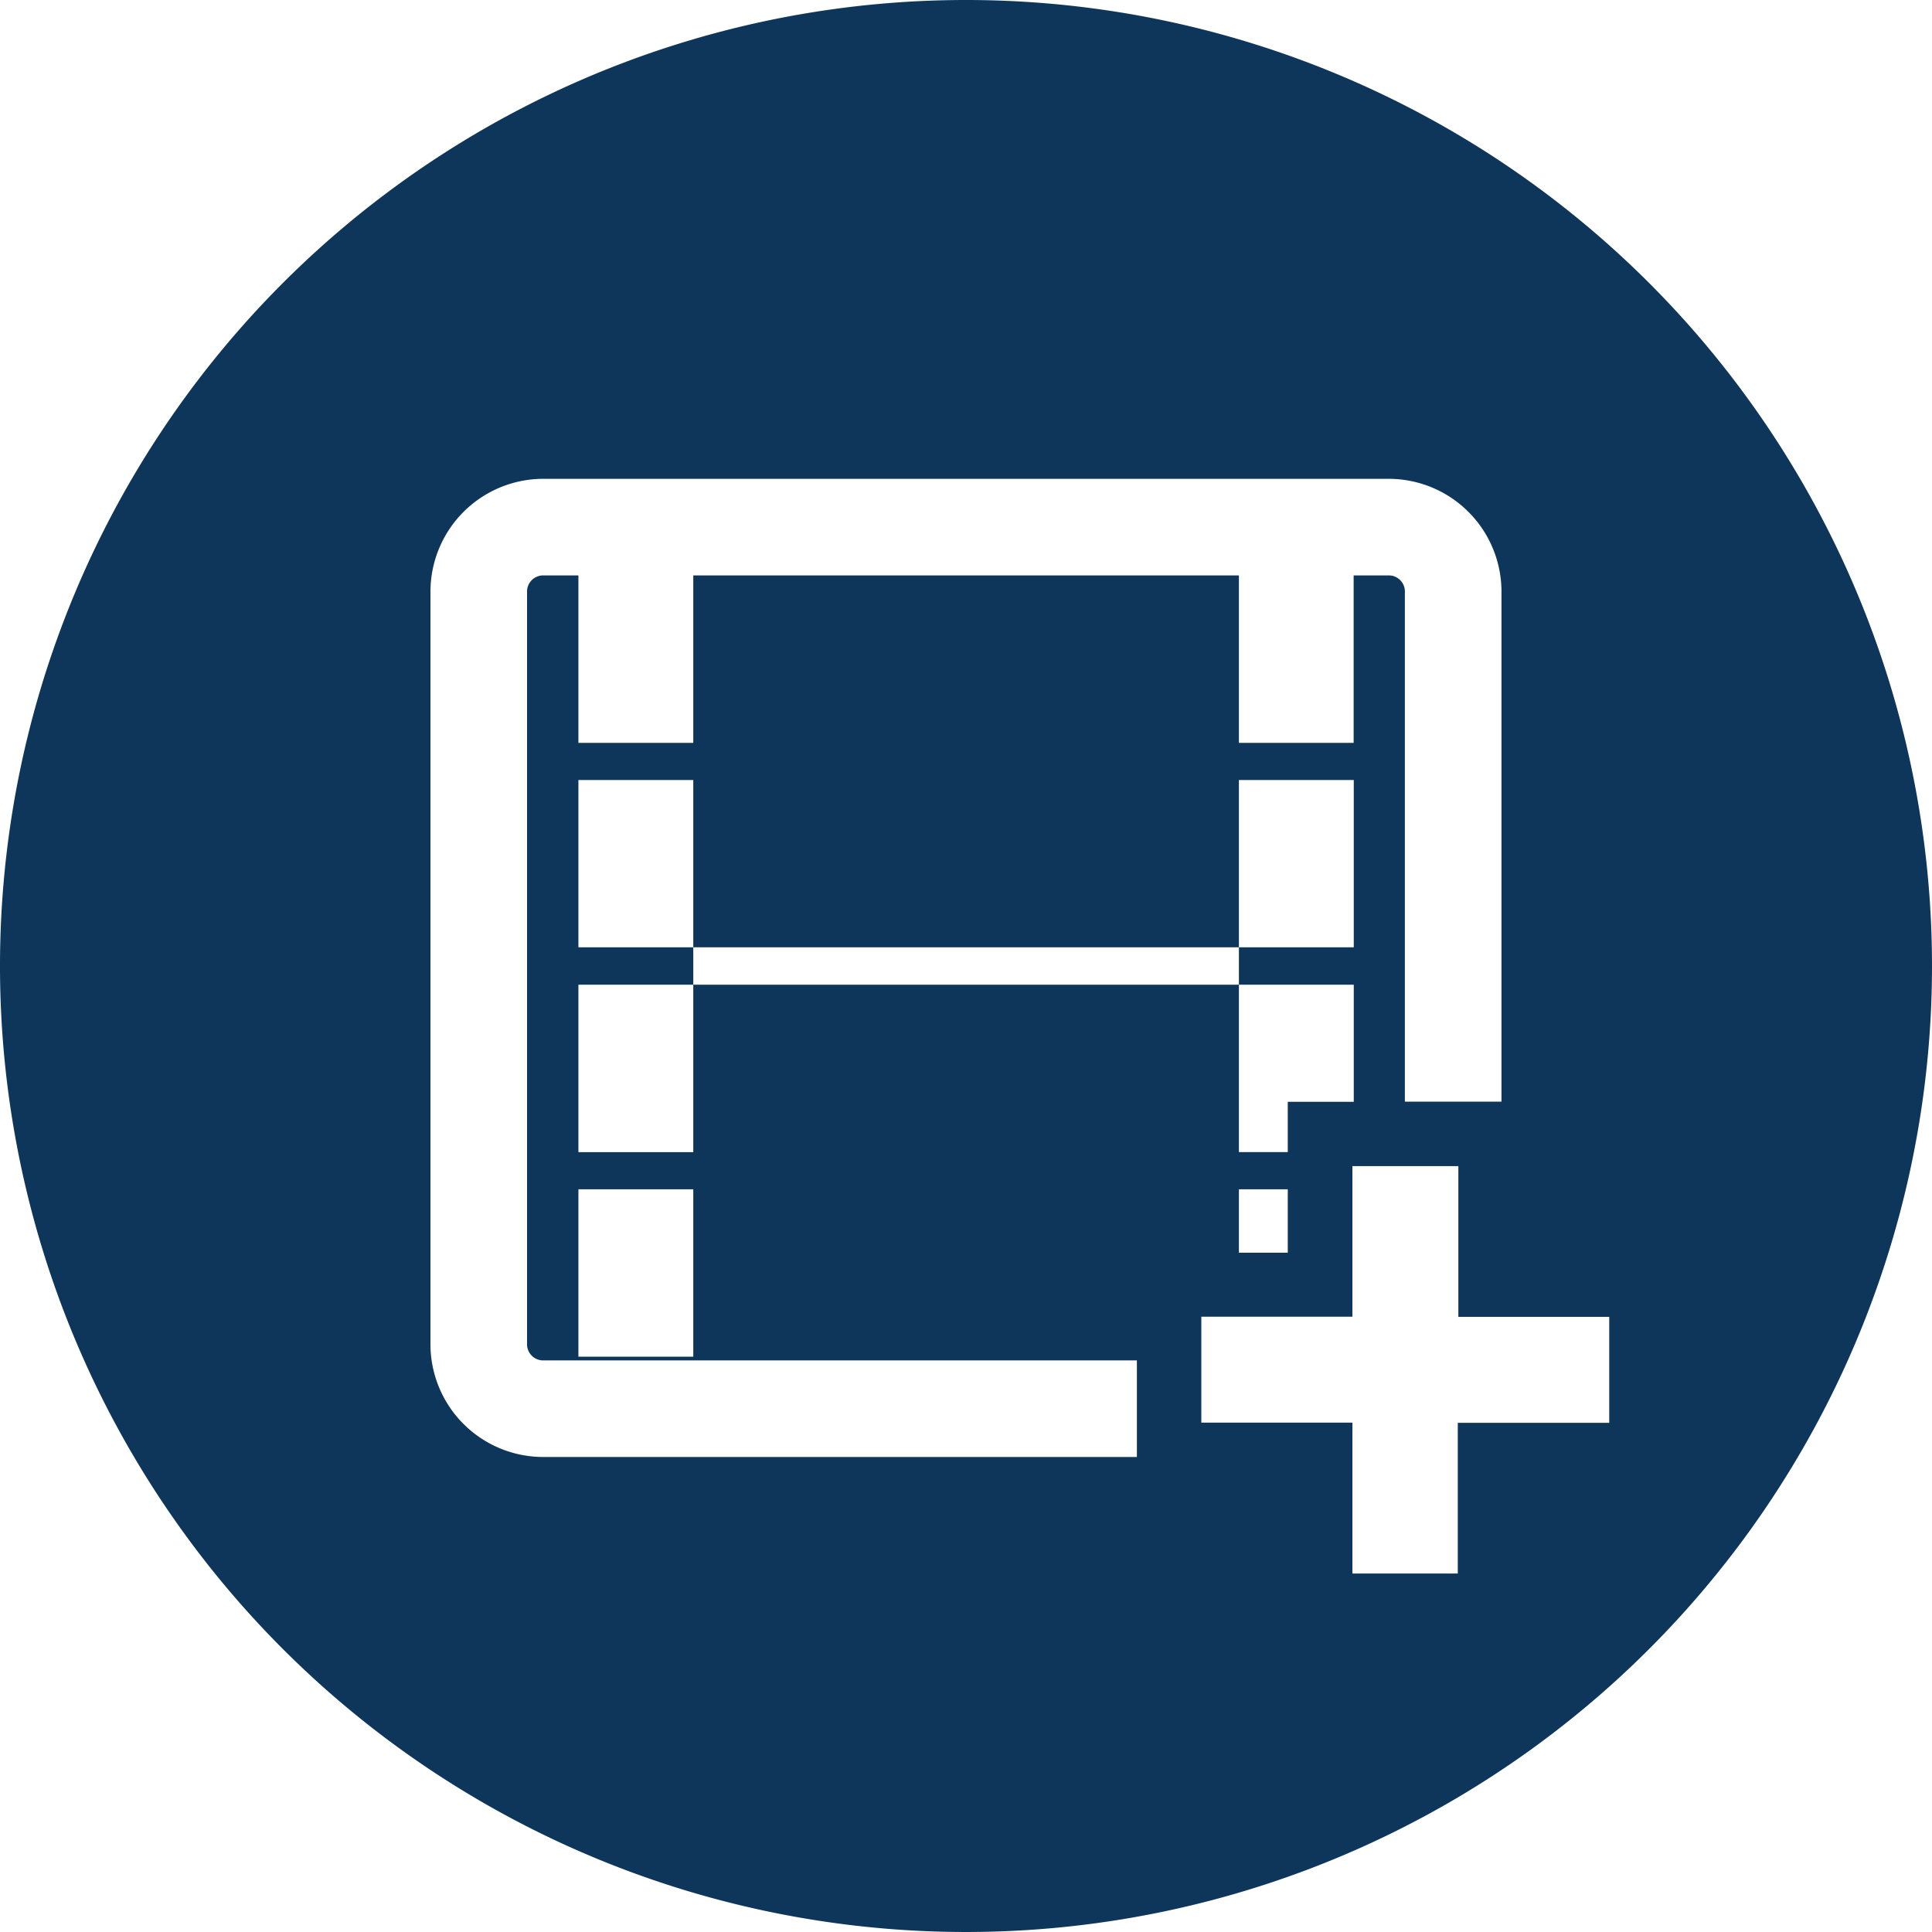 <svg xmlns="http://www.w3.org/2000/svg" width="31" height="31" viewBox="0 0 31 31">
<defs>
    <style>
      .cls-1 {
        fill: #0e365a;
        fill-rule: evenodd;
      }
    </style>
  </defs>
  <path class="cls-1" d="M15.5,0A15.5,15.5,0,1,0,31,15.5,15.5,15.5,0,0,0,15.5,0ZM9.281,18.485V15.8h1.843V15.2H9.281V12.516h1.843V15.2h8.755V12.516h1.843V15.2H19.879v0.6h1.843v1.879H20.663v0.807H19.879V15.8H11.124v2.687H9.281Zm1.843,0.6v2.684H9.281V19.083h1.843Zm12.267,3.745v2.418H21.7V22.827H19.276v-1.7H21.7V18.711h1.7V21.13h2.421v1.7H23.391ZM20.663,20.1H19.879V19.083h0.784V20.1ZM8.7,23.378a1.81,1.81,0,0,1-1.793-1.824V9.508A1.812,1.812,0,0,1,8.7,7.683H22.3a1.811,1.811,0,0,1,1.792,1.825v8.169h-1.55V9.508A0.259,0.259,0,0,0,22.3,9.233h-0.58V11.92H19.879V9.233H11.124V11.92H9.281V9.233H8.7a0.26,0.26,0,0,0-.243.275V21.554a0.259,0.259,0,0,0,.243.274h9.542v1.55H8.7ZM21.722,13h0Z"/>
</svg>
